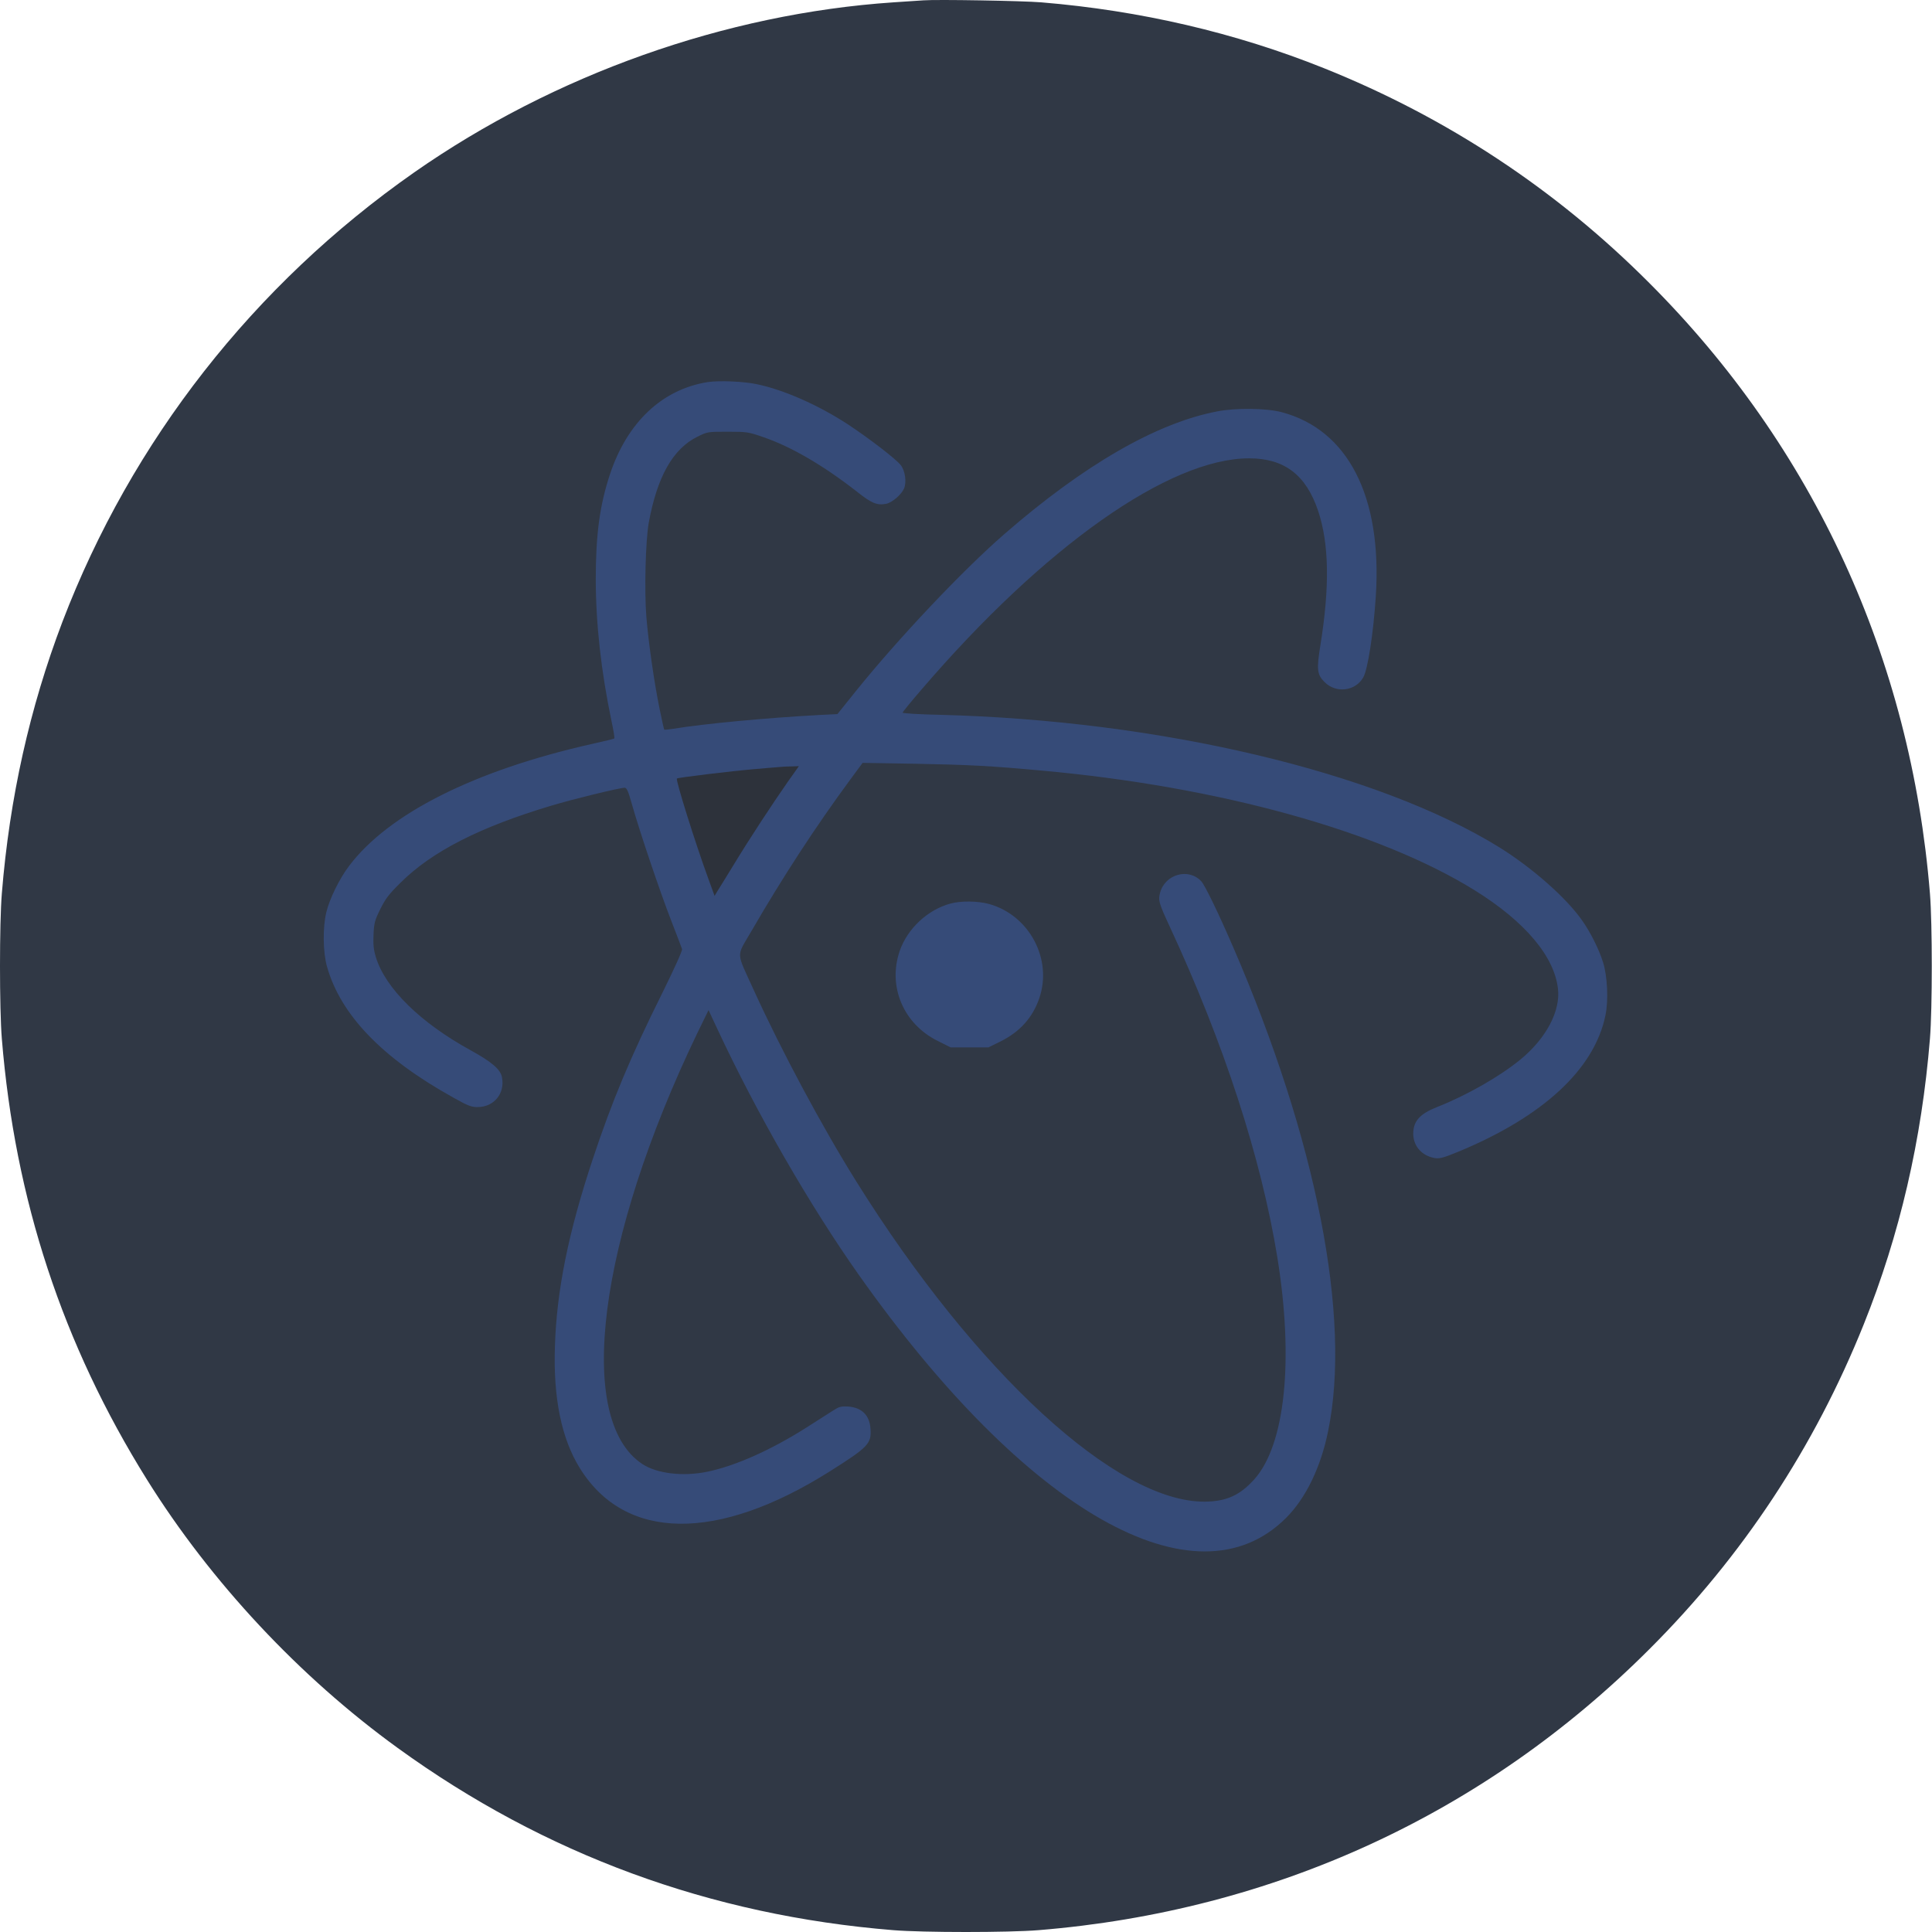 <?xml version="1.0" encoding="UTF-8" standalone="no"?><!DOCTYPE svg PUBLIC "-//W3C//DTD SVG 1.1//EN"
        "http://www.w3.org/Graphics/SVG/1.1/DTD/svg11.dtd">
<svg width="100%" height="100%" viewBox="0 0 120 120" version="1.1" xmlns="http://www.w3.org/2000/svg"
     xml:space="preserve"
     style="fill-rule:evenodd;clip-rule:evenodd;stroke-linejoin:round;stroke-miterlimit:1.414;"><rect x="18.947" y="21.786" width="83.01" height="76.002" style="fill:#364b78;"/>
    <g><path d="M57.357,0.021c-0.241,0.018 -1.09,0.071 -1.876,0.125c-10.418,0.706 -21.059,4.485 -29.752,10.56c-9.971,6.978 -17.556,16.672 -21.854,27.921c-2.028,5.334 -3.279,10.918 -3.761,16.868c-0.152,1.85 -0.152,7.175 0,9.024c0.813,9.98 3.77,18.977 9.015,27.384c3.958,6.344 9.47,12.249 15.582,16.672c9.113,6.603 19.405,10.391 30.77,11.311c1.849,0.152 7.174,0.152 9.024,0c14.59,-1.188 27.697,-7.21 37.927,-17.44c5.807,-5.79 10.275,-12.571 13.33,-20.192c2.234,-5.557 3.601,-11.463 4.11,-17.735c0.152,-1.849 0.152,-7.174 0,-9.024c-1.188,-14.59 -7.21,-27.697 -17.44,-37.927c-5.79,-5.807 -12.571,-10.275 -20.192,-13.33c-5.504,-2.207 -11.409,-3.583 -17.556,-4.092c-1.171,-0.098 -6.496,-0.188 -7.327,-0.125Zm-10.328,23.846c1.662,0.348 3.797,1.295 5.584,2.457c1.322,0.867 3.047,2.189 3.333,2.564c0.277,0.358 0.375,1.054 0.205,1.456c-0.161,0.376 -0.741,0.876 -1.108,0.948c-0.572,0.107 -0.902,-0.027 -1.813,-0.751c-2.082,-1.626 -4.066,-2.788 -5.808,-3.386c-0.929,-0.322 -1.009,-0.34 -2.216,-0.34c-1.25,0 -1.259,0 -1.876,0.304c-1.537,0.751 -2.519,2.502 -3.038,5.37c-0.196,1.134 -0.277,4.226 -0.143,5.852c0.134,1.59 0.474,3.994 0.813,5.655c0.143,0.706 0.277,1.305 0.295,1.323c0.018,0.018 0.268,-0.009 0.563,-0.054c1.903,-0.313 5.79,-0.679 9.113,-0.858l1.081,-0.053l1.162,-1.448c2.653,-3.287 6.603,-7.469 9.202,-9.729c4.941,-4.298 9.444,-6.898 13.206,-7.621c1.17,-0.233 3.073,-0.206 4.02,0.044c4.119,1.09 6.245,5.227 5.852,11.41c-0.152,2.34 -0.5,4.583 -0.786,5.074c-0.491,0.849 -1.689,0.992 -2.394,0.286c-0.474,-0.473 -0.51,-0.777 -0.259,-2.323c0.58,-3.609 0.536,-6.272 -0.143,-8.309c-0.751,-2.242 -2.1,-3.27 -4.289,-3.27c-4.968,0 -12.741,5.486 -20.353,14.367c-0.643,0.741 -1.17,1.394 -1.17,1.429c0,0.045 1.036,0.108 2.305,0.134c13.688,0.349 27.188,3.547 34.773,8.238c2.019,1.26 4.128,3.109 5.119,4.521c0.528,0.742 1.064,1.814 1.314,2.627c0.268,0.866 0.339,2.358 0.143,3.288c-0.688,3.332 -3.851,6.263 -9.087,8.443c-1.09,0.446 -1.268,0.491 -1.688,0.375c-0.706,-0.188 -1.162,-0.768 -1.162,-1.474c0,-0.778 0.411,-1.233 1.474,-1.653c1.859,-0.733 3.905,-1.903 5.2,-2.966c1.591,-1.314 2.484,-3.011 2.314,-4.396c-0.232,-2.01 -2.055,-4.164 -5.155,-6.094c-5.95,-3.698 -15.912,-6.45 -26.884,-7.442c-3.189,-0.295 -4.565,-0.366 -7.96,-0.429l-3.19,-0.053l-0.751,1.018c-2.162,2.931 -4.226,6.102 -6.146,9.417c-0.965,1.671 -0.983,1.206 0.142,3.69c1.725,3.779 4.244,8.488 6.38,11.901c7.415,11.865 16.153,19.897 21.621,19.861c1.34,-0.009 2.189,-0.393 3.074,-1.376c1.93,-2.144 2.475,-7.406 1.438,-13.812c-1.001,-6.156 -3.315,-13.286 -6.683,-20.532c-0.679,-1.465 -0.724,-1.635 -0.598,-2.1c0.312,-1.161 1.778,-1.563 2.564,-0.705c0.223,0.241 1.072,1.992 1.956,4.038c5.2,11.999 7.371,23.06 5.915,30.118c-0.456,2.243 -1.385,4.155 -2.609,5.379c-5.611,5.611 -16.109,-0.349 -26.517,-15.064c-3.074,-4.351 -6.38,-10.096 -8.837,-15.367l-0.518,-1.108l-0.715,1.465c-6.156,12.812 -7.576,23.954 -3.404,26.723c0.903,0.599 2.529,0.796 4.039,0.483c1.742,-0.358 3.958,-1.349 6.129,-2.725c0.652,-0.42 1.394,-0.894 1.653,-1.054c0.42,-0.269 0.518,-0.295 0.982,-0.269c0.84,0.063 1.323,0.545 1.376,1.385c0.063,0.921 -0.143,1.135 -2.519,2.636c-6.996,4.414 -12.741,4.342 -15.546,-0.214c-1.126,-1.823 -1.644,-4.325 -1.537,-7.532c0.107,-3.494 0.84,-7.094 2.341,-11.615c1.206,-3.636 2.35,-6.37 4.351,-10.391c0.715,-1.447 1.233,-2.591 1.206,-2.68c-0.027,-0.081 -0.33,-0.894 -0.688,-1.805c-0.679,-1.751 -1.921,-5.414 -2.421,-7.174c-0.232,-0.84 -0.331,-1.046 -0.456,-1.046c-0.303,0 -3.243,0.715 -4.538,1.108c-4.486,1.34 -7.443,2.859 -9.391,4.798c-0.714,0.706 -0.929,0.983 -1.25,1.635c-0.349,0.706 -0.385,0.858 -0.42,1.572c-0.027,0.626 0,0.921 0.143,1.403c0.589,1.939 2.76,4.074 5.887,5.79c1.314,0.723 1.859,1.188 1.948,1.679c0.197,1.01 -0.5,1.85 -1.519,1.85c-0.393,0 -0.598,-0.081 -1.519,-0.599c-4.395,-2.439 -6.977,-5.119 -7.826,-8.112c-0.259,-0.903 -0.277,-2.448 -0.045,-3.395c0.197,-0.822 0.813,-2.082 1.403,-2.859c2.448,-3.262 7.818,-5.96 15.117,-7.595c0.733,-0.161 1.349,-0.312 1.367,-0.339c0.027,-0.027 -0.054,-0.518 -0.179,-1.099c-0.643,-3.083 -0.965,-5.986 -0.974,-8.747c0,-2.814 0.242,-4.628 0.885,-6.567c1.072,-3.225 3.243,-5.271 6.067,-5.718c0.714,-0.107 2.251,-0.045 3.073,0.134Zm14.402,32.28c2.502,0.697 3.958,3.431 3.119,5.861c-0.411,1.198 -1.198,2.073 -2.395,2.672l-0.759,0.375l-1.18,0l-1.17,0l-0.786,-0.393c-2.145,-1.054 -3.136,-3.386 -2.377,-5.602c0.483,-1.385 1.733,-2.555 3.154,-2.939c0.661,-0.179 1.698,-0.161 2.394,0.026Z" style="fill:#303845;fill-rule:nonzero;"/>
        <path d="M48.289,47.651c-0.17,0.009 -0.831,0.071 -1.474,0.125c-1.287,0.107 -4.718,0.518 -4.771,0.58c-0.09,0.081 1.152,4.039 1.938,6.183l0.402,1.108l0.152,-0.259c0.09,-0.134 0.554,-0.894 1.037,-1.68c0.991,-1.635 2.385,-3.752 3.368,-5.164l0.679,-0.956l-0.509,0.018c-0.277,0 -0.652,0.027 -0.822,0.045Z"
              style="fill:#2d323b;fill-rule:nonzero;"/></g></svg>